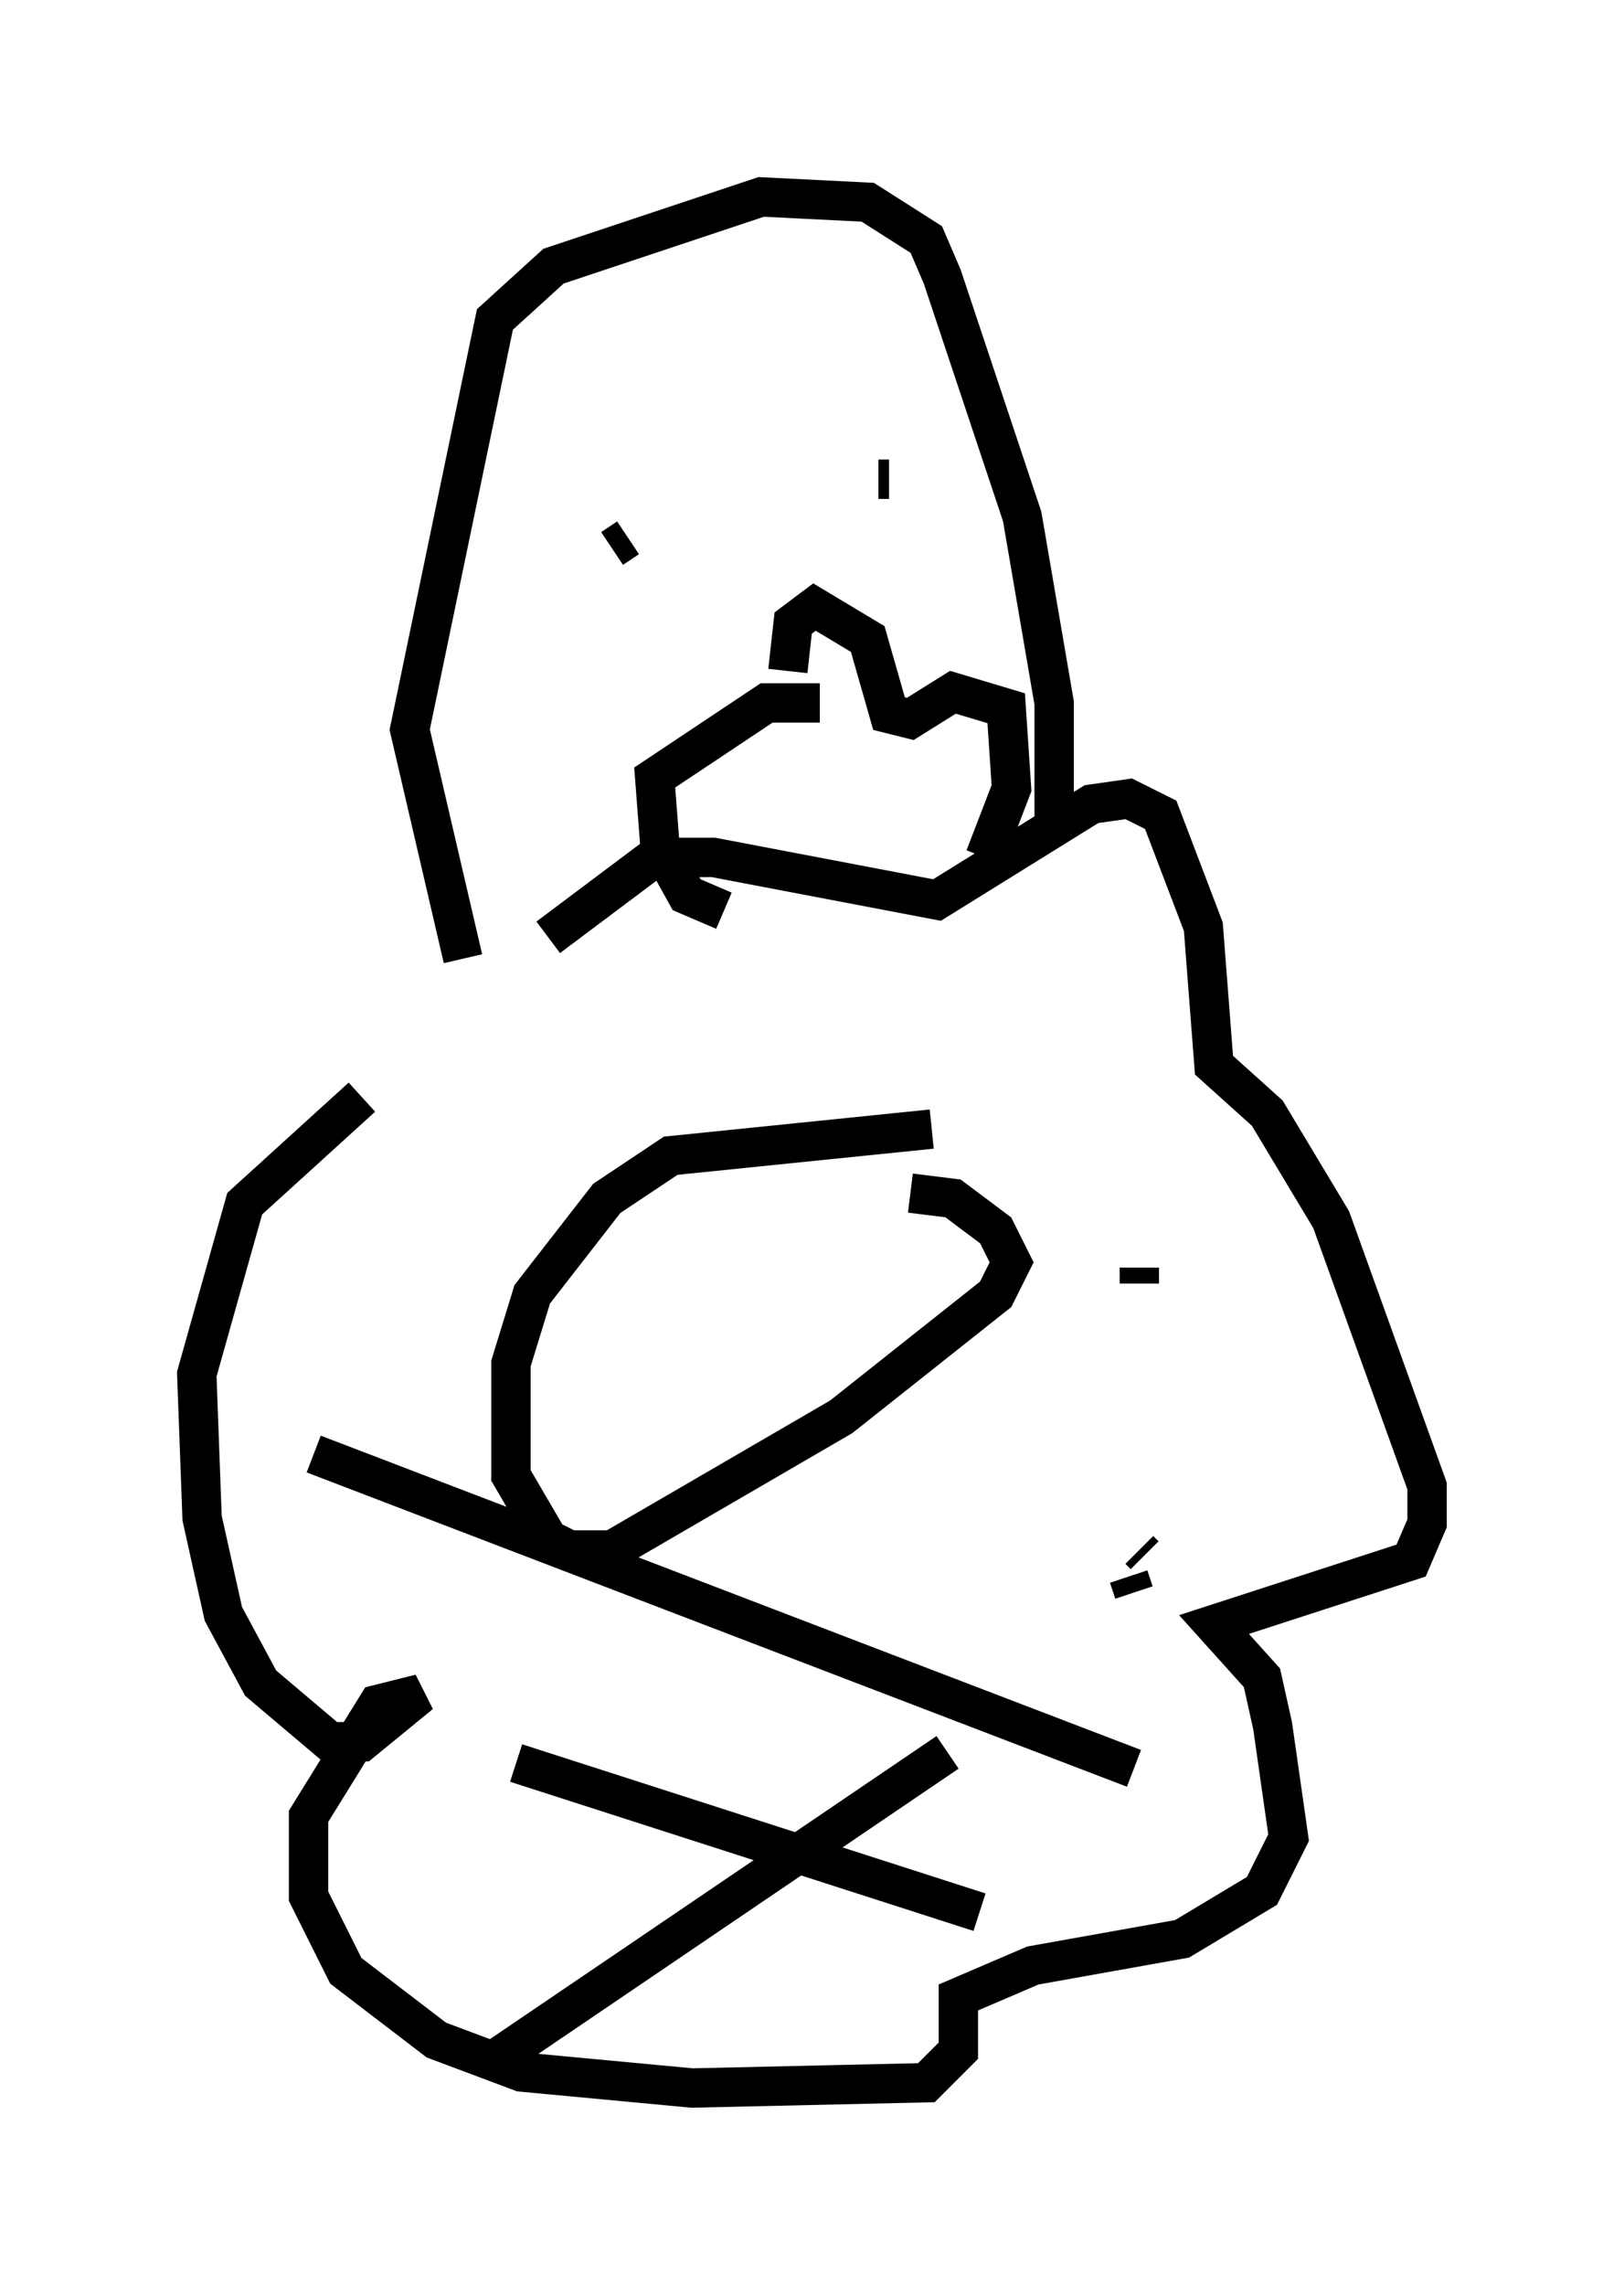<?xml version="1.0" encoding="utf-8" ?>
<svg baseProfile="full" height="58.037" version="1.1" width="41.258" xmlns="http://www.w3.org/2000/svg" xmlns:ev="http://www.w3.org/2001/xml-events" xmlns:xlink="http://www.w3.org/1999/xlink"><defs /><rect fill="white" height="58.037" width="41.258" x="0" y="0" /><path d="M12.036, 26.245 m-2.842, 1.624 l-2.977, 2.706 -1.218, 4.33 l0.135, 3.654 0.541, 2.436 l0.947, 1.759 1.759, 1.488 l0.812, 0.0 1.488, -1.218 l-1.083, 0.271 -1.759, 2.842 l0.0, 2.03 0.947, 1.894 l2.3, 1.759 2.165, 0.812 l4.33, 0.406 5.954, -0.135 l0.812, -0.812 0.0, -1.353 l1.894, -0.812 3.789, -0.677 l2.03, -1.218 0.677, -1.353 l-0.406, -2.842 -0.271, -1.218 l-1.218, -1.353 5.007, -1.624 l0.406, -0.947 0.0, -0.947 l-2.436, -6.766 -1.624, -2.706 l-1.353, -1.218 -0.271, -3.518 l-1.083, -2.842 -0.812, -0.406 l-0.947, 0.135 -3.924, 2.436 l-5.683, -1.083 -1.488, 0.0 l-2.706, 2.03 m9.743, 4.871 l-6.631, 0.677 -1.624, 1.083 l-1.894, 2.436 -0.541, 1.759 l0.0, 2.842 0.947, 1.624 l0.541, 0.271 1.083, 0.0 l5.819, -3.383 3.924, -3.112 l0.406, -0.812 -0.406, -0.812 l-1.083, -0.812 -1.083, -0.135 m-11.367, -5.954 l-1.353, -5.819 2.165, -10.419 l1.488, -1.353 5.277, -1.759 l2.706, 0.135 1.488, 0.947 l0.406, 0.947 2.03, 6.089 l0.812, 4.736 0.0, 3.383 m-11.231, -7.307 l0.406, -0.271 m6.36, -1.488 l0.271, 0.0 m-1.759, 5.683 l-1.353, 0.0 -2.842, 1.894 l0.135, 1.759 0.677, 1.218 l0.947, 0.406 m1.624, -6.089 l0.135, -1.218 0.541, -0.406 l1.353, 0.812 0.541, 1.894 l0.541, 0.135 1.083, -0.677 l1.353, 0.406 0.135, 2.03 l-0.677, 1.759 m3.924, 10.419 l0.0, 0.406 m0.0, 6.766 l0.135, 0.135 m-0.406, 0.541 l0.135, 0.406 m-20.839, -3.518 m0.0, 0.0 l20.839, 7.984 m-3.924, 3.654 m0.0, 0.0 l-11.773, -3.789 m10.961, -0.271 m0.0, 0.0 l-11.367, 7.713 " fill="none" stroke="black" stroke-width="1" /></svg>